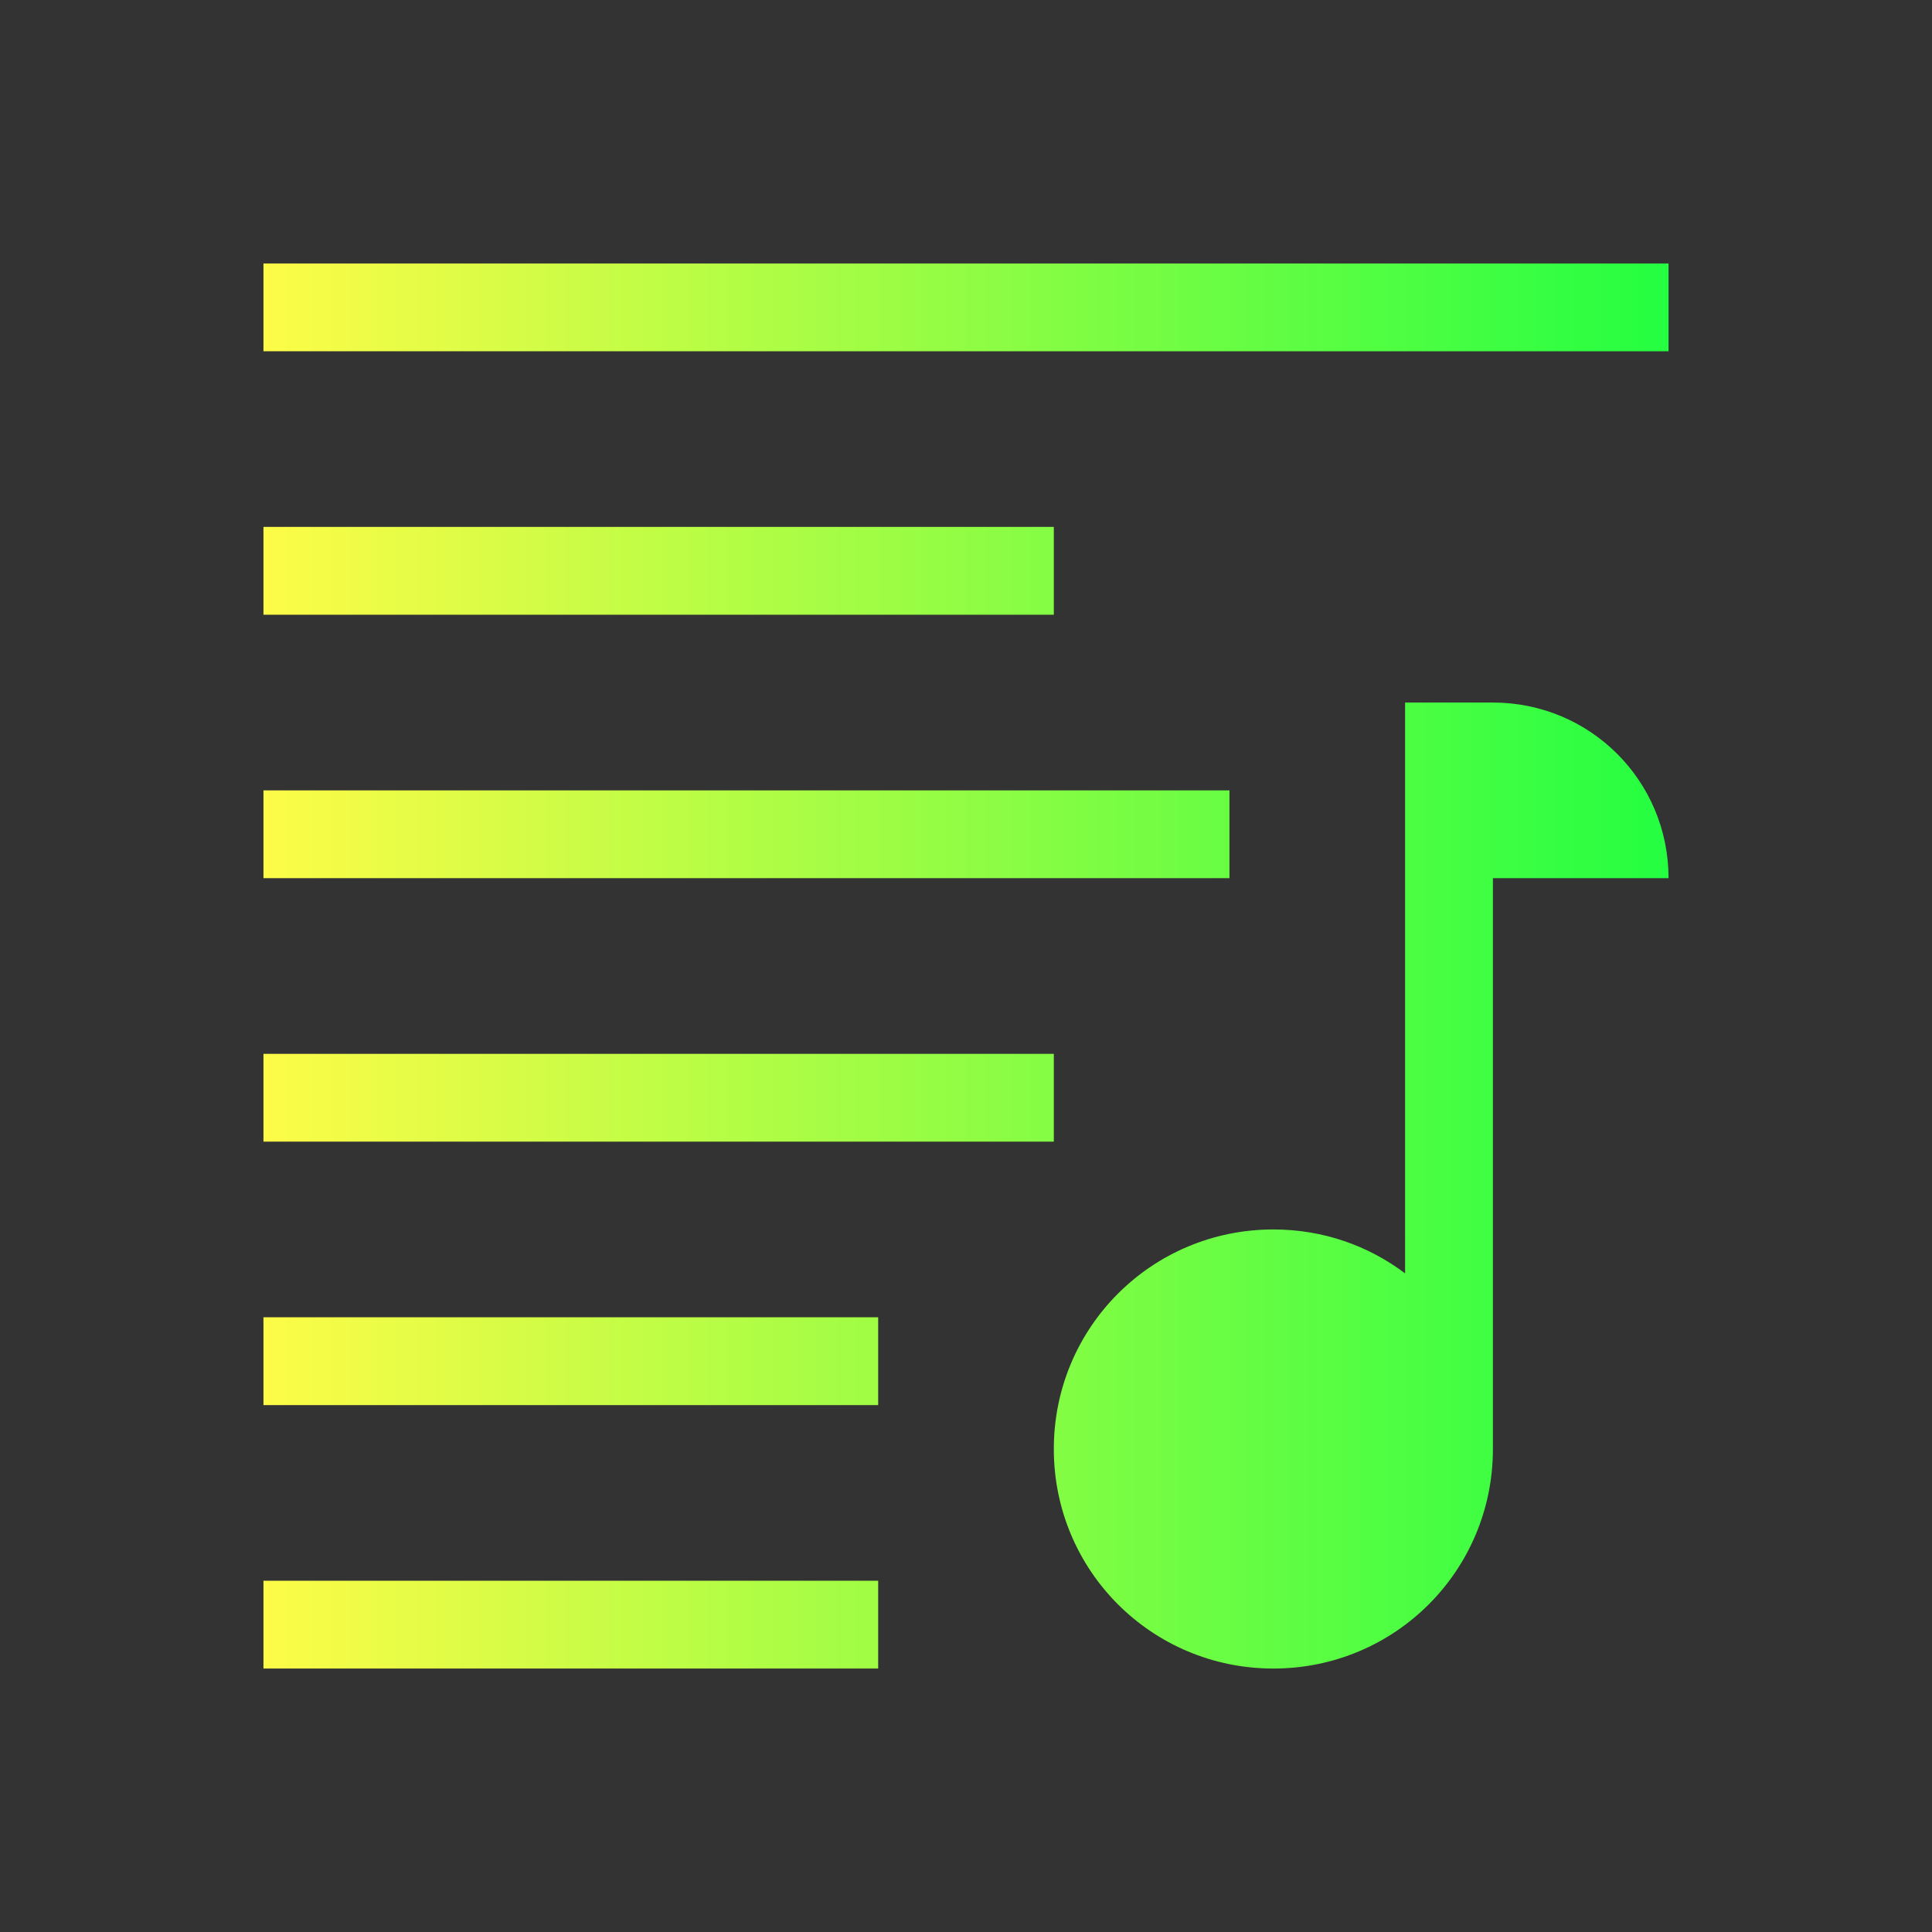 <svg width="22" height="22" viewBox="0 0 22 22" fill="none" xmlns="http://www.w3.org/2000/svg">
<rect x="0" y="0" width="22" height="22" fill="#333333" stroke="none"/>
<path d="M3 3V4H19V3H3ZM3 6V7H12V6H3ZM16 8V9V14.5C15.582 14.185 15.066 14 14.5 14C13.115 14 12 15.115 12 16.5C12 17.885 13.115 19 14.5 19C15.885 19 17 17.885 17 16.5V10H19C19 8.892 18.108 8 17 8H16ZM3 9V10H14V9H3ZM3 12V13H12V12H3ZM3 15V16H10V15H3ZM3 18V19H10V18H3Z" fill="url(#paint0_linear_10_14572)"/>
<defs>
<linearGradient id="paint0_linear_10_14572" x1="3" y1="11" x2="19" y2="11" gradientUnits="userSpaceOnUse">
<stop stop-color="#FDFC47"/>
<stop offset="1" stop-color="#24FE41"/>
</linearGradient>
</defs>
</svg>
